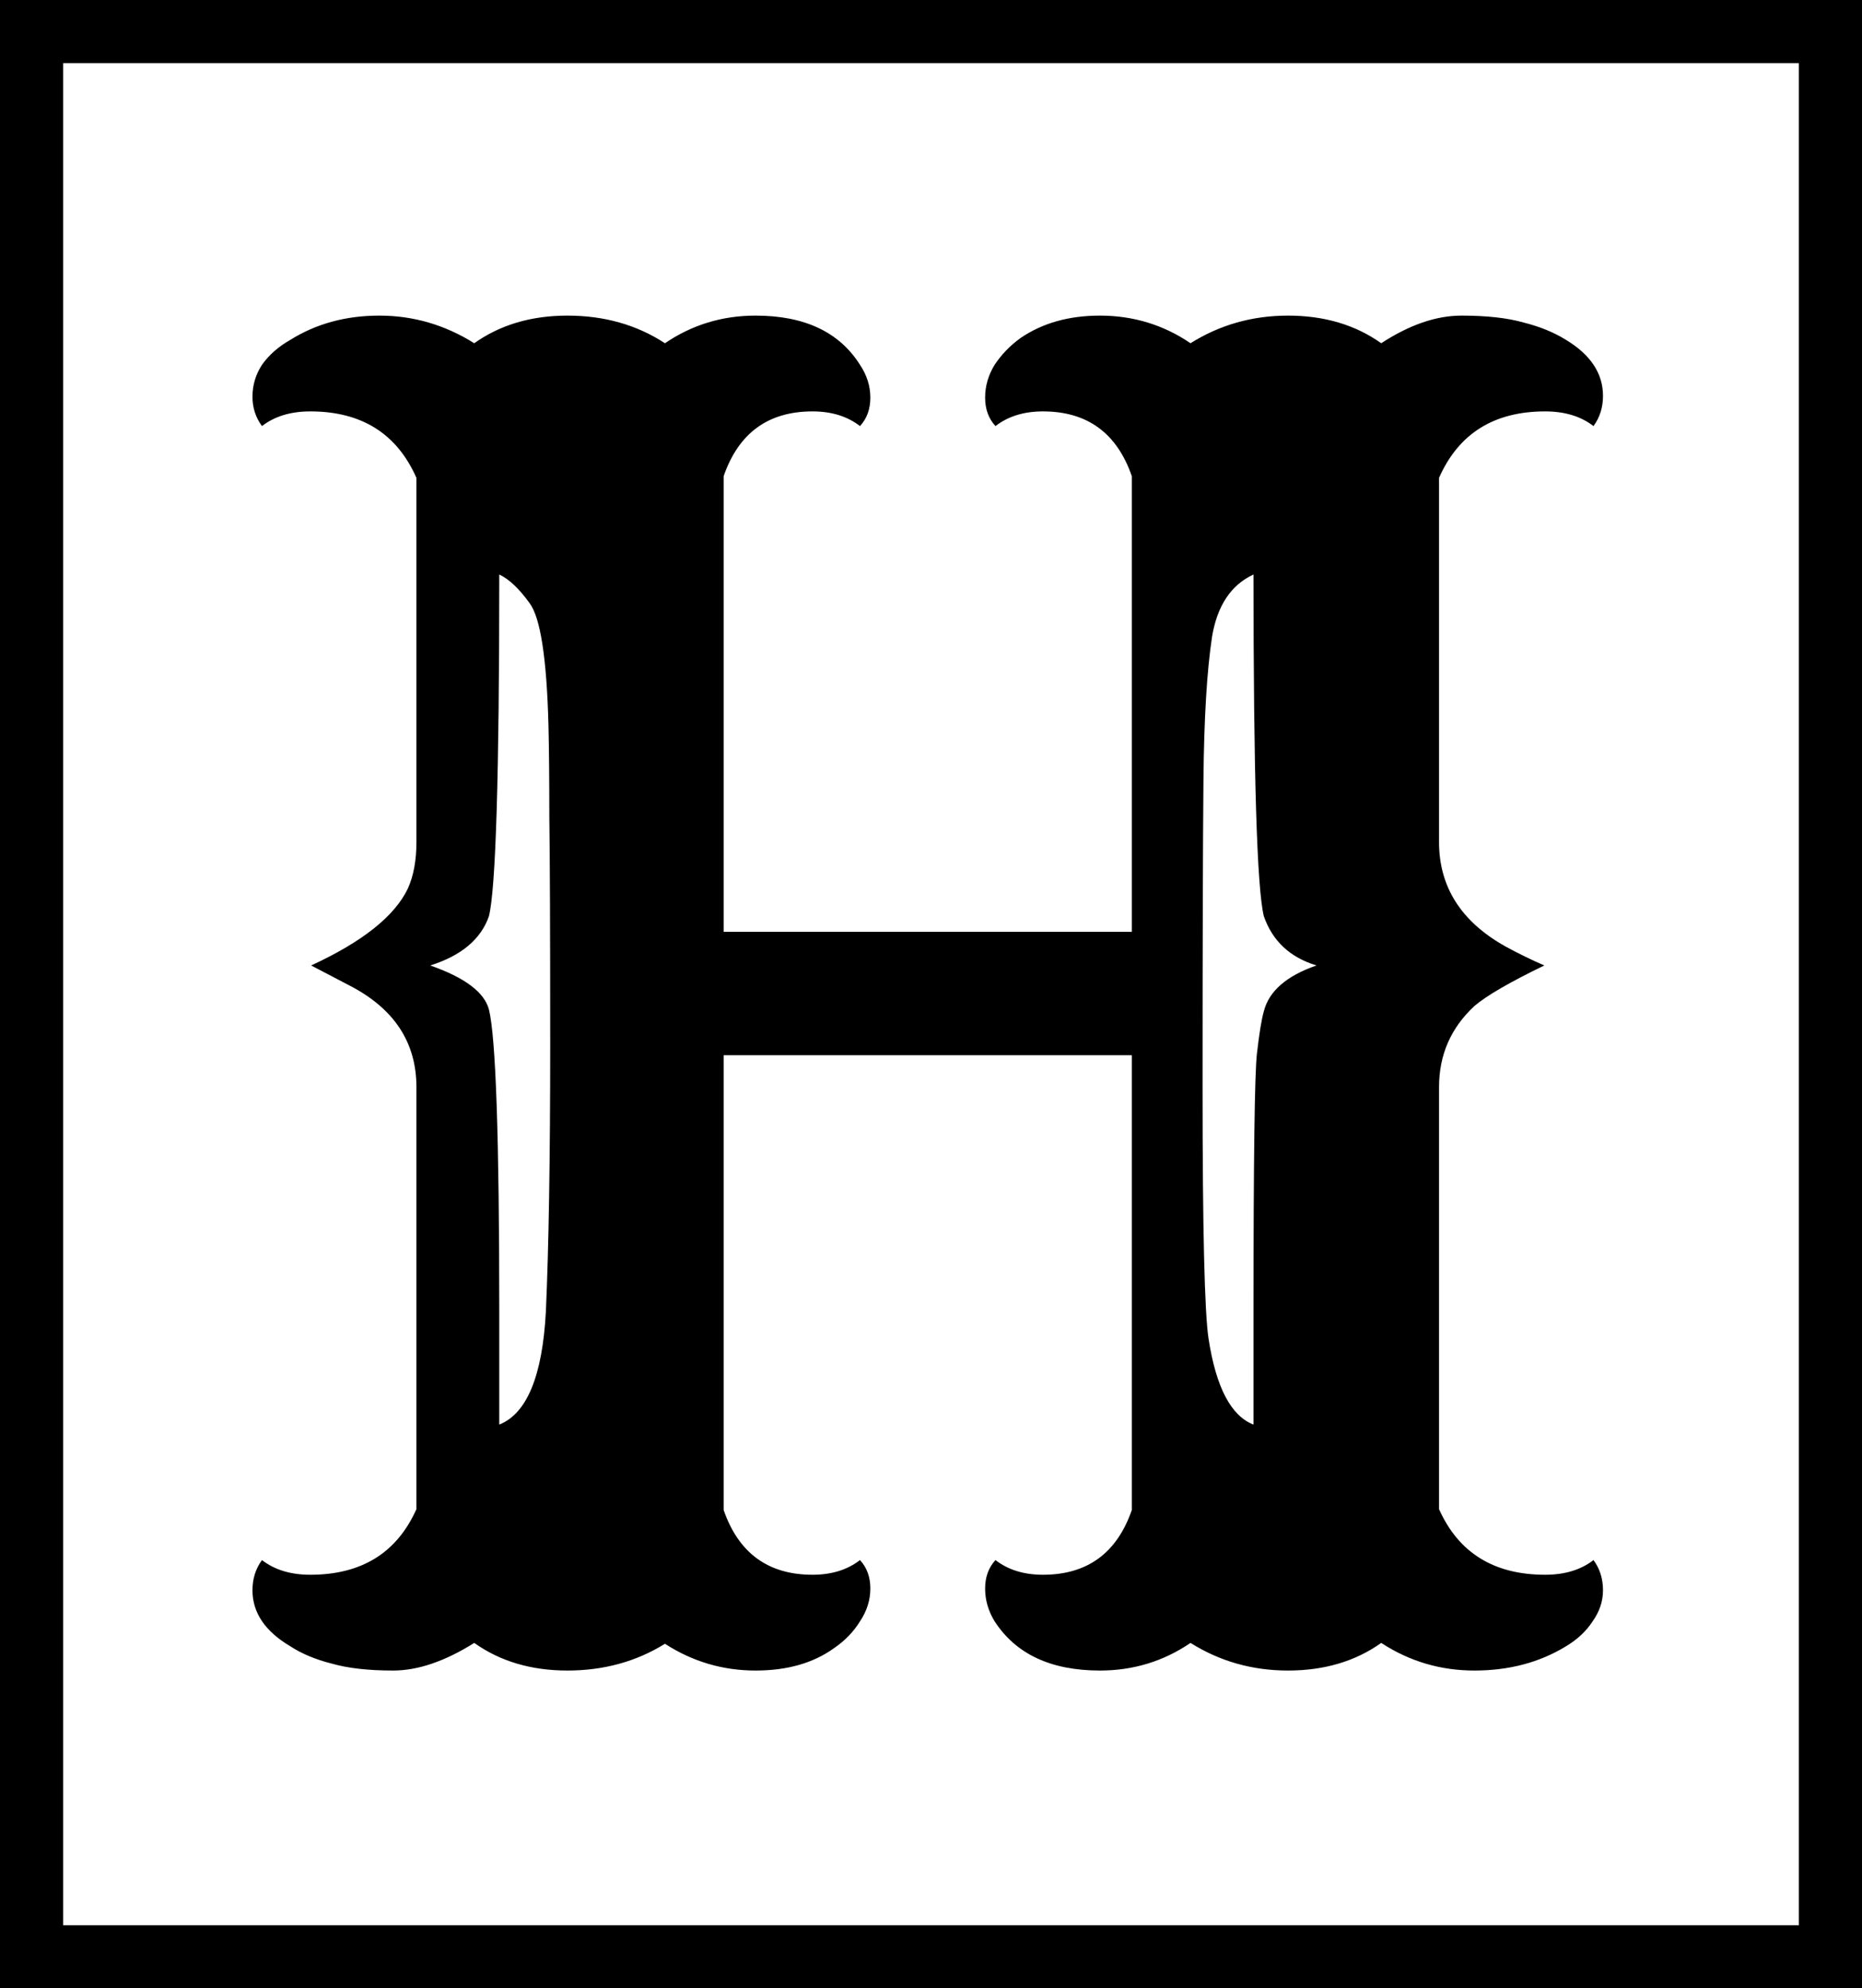<svg width="59" height="63" viewBox="0 0 59 63" fill="none" xmlns="http://www.w3.org/2000/svg">
<path d="M21.07 52.082C20.159 52.647 19.129 52.93 17.98 52.93C16.832 52.93 15.848 52.638 15.027 52.055C14.098 52.638 13.241 52.93 12.457 52.93C11.673 52.93 11.026 52.857 10.516 52.711C10.005 52.583 9.568 52.401 9.203 52.164C8.401 51.69 8 51.098 8 50.387C8 50.022 8.1 49.703 8.301 49.43C8.702 49.74 9.212 49.895 9.832 49.895C11.454 49.895 12.575 49.202 13.195 47.816V34.445C13.195 33.023 12.484 31.948 11.062 31.219L9.859 30.59C11.482 29.842 12.503 29.031 12.922 28.156C13.104 27.755 13.195 27.263 13.195 26.68V15.141C12.575 13.737 11.454 13.035 9.832 13.035C9.212 13.035 8.702 13.19 8.301 13.5C8.1 13.227 8 12.917 8 12.57C8 12.206 8.1 11.868 8.301 11.559C8.52 11.249 8.82 10.984 9.203 10.766C10.023 10.255 10.962 10 12.02 10C13.095 10 14.098 10.292 15.027 10.875C15.848 10.292 16.832 10 17.98 10C19.147 10 20.177 10.292 21.07 10.875C21.927 10.292 22.884 10 23.941 10C25.491 10 26.594 10.52 27.25 11.559C27.469 11.887 27.578 12.233 27.578 12.598C27.578 12.962 27.469 13.263 27.25 13.5C26.849 13.19 26.348 13.035 25.746 13.035C24.342 13.035 23.404 13.719 22.93 15.086V29.523H35.863V15.086C35.389 13.719 34.45 13.035 33.047 13.035C32.445 13.035 31.944 13.19 31.543 13.5C31.324 13.263 31.215 12.962 31.215 12.598C31.215 12.233 31.315 11.887 31.516 11.559C31.734 11.23 32.008 10.948 32.336 10.711C33.029 10.237 33.867 10 34.852 10C35.909 10 36.866 10.292 37.723 10.875C38.652 10.292 39.682 10 40.812 10C41.961 10 42.945 10.292 43.766 10.875C44.659 10.292 45.507 10 46.309 10C47.111 10 47.767 10.073 48.277 10.219C48.788 10.346 49.234 10.529 49.617 10.766C50.401 11.24 50.793 11.832 50.793 12.543C50.793 12.908 50.693 13.227 50.492 13.5C50.091 13.19 49.581 13.035 48.961 13.035C47.339 13.035 46.217 13.737 45.598 15.141V26.68C45.598 28.102 46.3 29.204 47.703 29.988C48.104 30.207 48.514 30.408 48.934 30.59C47.84 31.119 47.102 31.547 46.719 31.875C45.971 32.568 45.598 33.425 45.598 34.445V47.816C46.217 49.202 47.339 49.895 48.961 49.895C49.581 49.895 50.091 49.74 50.492 49.43C50.693 49.703 50.793 50.022 50.793 50.387C50.793 50.733 50.684 51.061 50.465 51.371C50.264 51.681 49.982 51.945 49.617 52.164C48.779 52.675 47.812 52.93 46.719 52.93C45.643 52.93 44.659 52.638 43.766 52.055C42.945 52.638 41.961 52.93 40.812 52.93C39.682 52.93 38.652 52.638 37.723 52.055C36.866 52.638 35.909 52.93 34.852 52.93C33.302 52.93 32.19 52.41 31.516 51.371C31.315 51.043 31.215 50.697 31.215 50.332C31.215 49.967 31.324 49.667 31.543 49.43C31.944 49.74 32.445 49.895 33.047 49.895C34.45 49.895 35.389 49.211 35.863 47.844V33.434H22.93V47.844C23.404 49.211 24.342 49.895 25.746 49.895C26.348 49.895 26.849 49.74 27.25 49.43C27.469 49.667 27.578 49.967 27.578 50.332C27.578 50.697 27.469 51.043 27.25 51.371C27.049 51.699 26.776 51.982 26.43 52.219C25.773 52.693 24.944 52.93 23.941 52.93C22.902 52.93 21.945 52.647 21.07 52.082ZM38.133 24.738C38.115 26.689 38.105 29.924 38.105 34.445C38.105 38.966 38.169 41.628 38.297 42.43C38.534 43.961 39.008 44.863 39.719 45.137V41.582C39.719 36.733 39.755 33.999 39.828 33.379C39.901 32.741 39.974 32.294 40.047 32.039C40.211 31.401 40.767 30.918 41.715 30.59C40.876 30.335 40.32 29.815 40.047 29.031C39.828 28.156 39.719 24.547 39.719 18.203C39.008 18.531 38.57 19.188 38.406 20.172C38.242 21.247 38.151 22.77 38.133 24.738ZM15.82 45.137C16.695 44.79 17.188 43.596 17.297 41.555C17.388 39.513 17.434 36.688 17.434 33.078C17.434 29.469 17.424 27.072 17.406 25.887C17.406 24.684 17.397 23.717 17.379 22.988C17.324 20.855 17.124 19.561 16.777 19.105C16.449 18.65 16.13 18.349 15.82 18.203C15.82 24.547 15.711 28.156 15.492 29.031C15.237 29.76 14.617 30.28 13.633 30.59C14.727 30.973 15.346 31.438 15.492 31.984C15.711 32.859 15.82 36.059 15.82 41.582V45.137Z" fill="black"/>
<rect x="1" y="1" width="57" height="61" stroke="black" stroke-width="2"/>
</svg>
